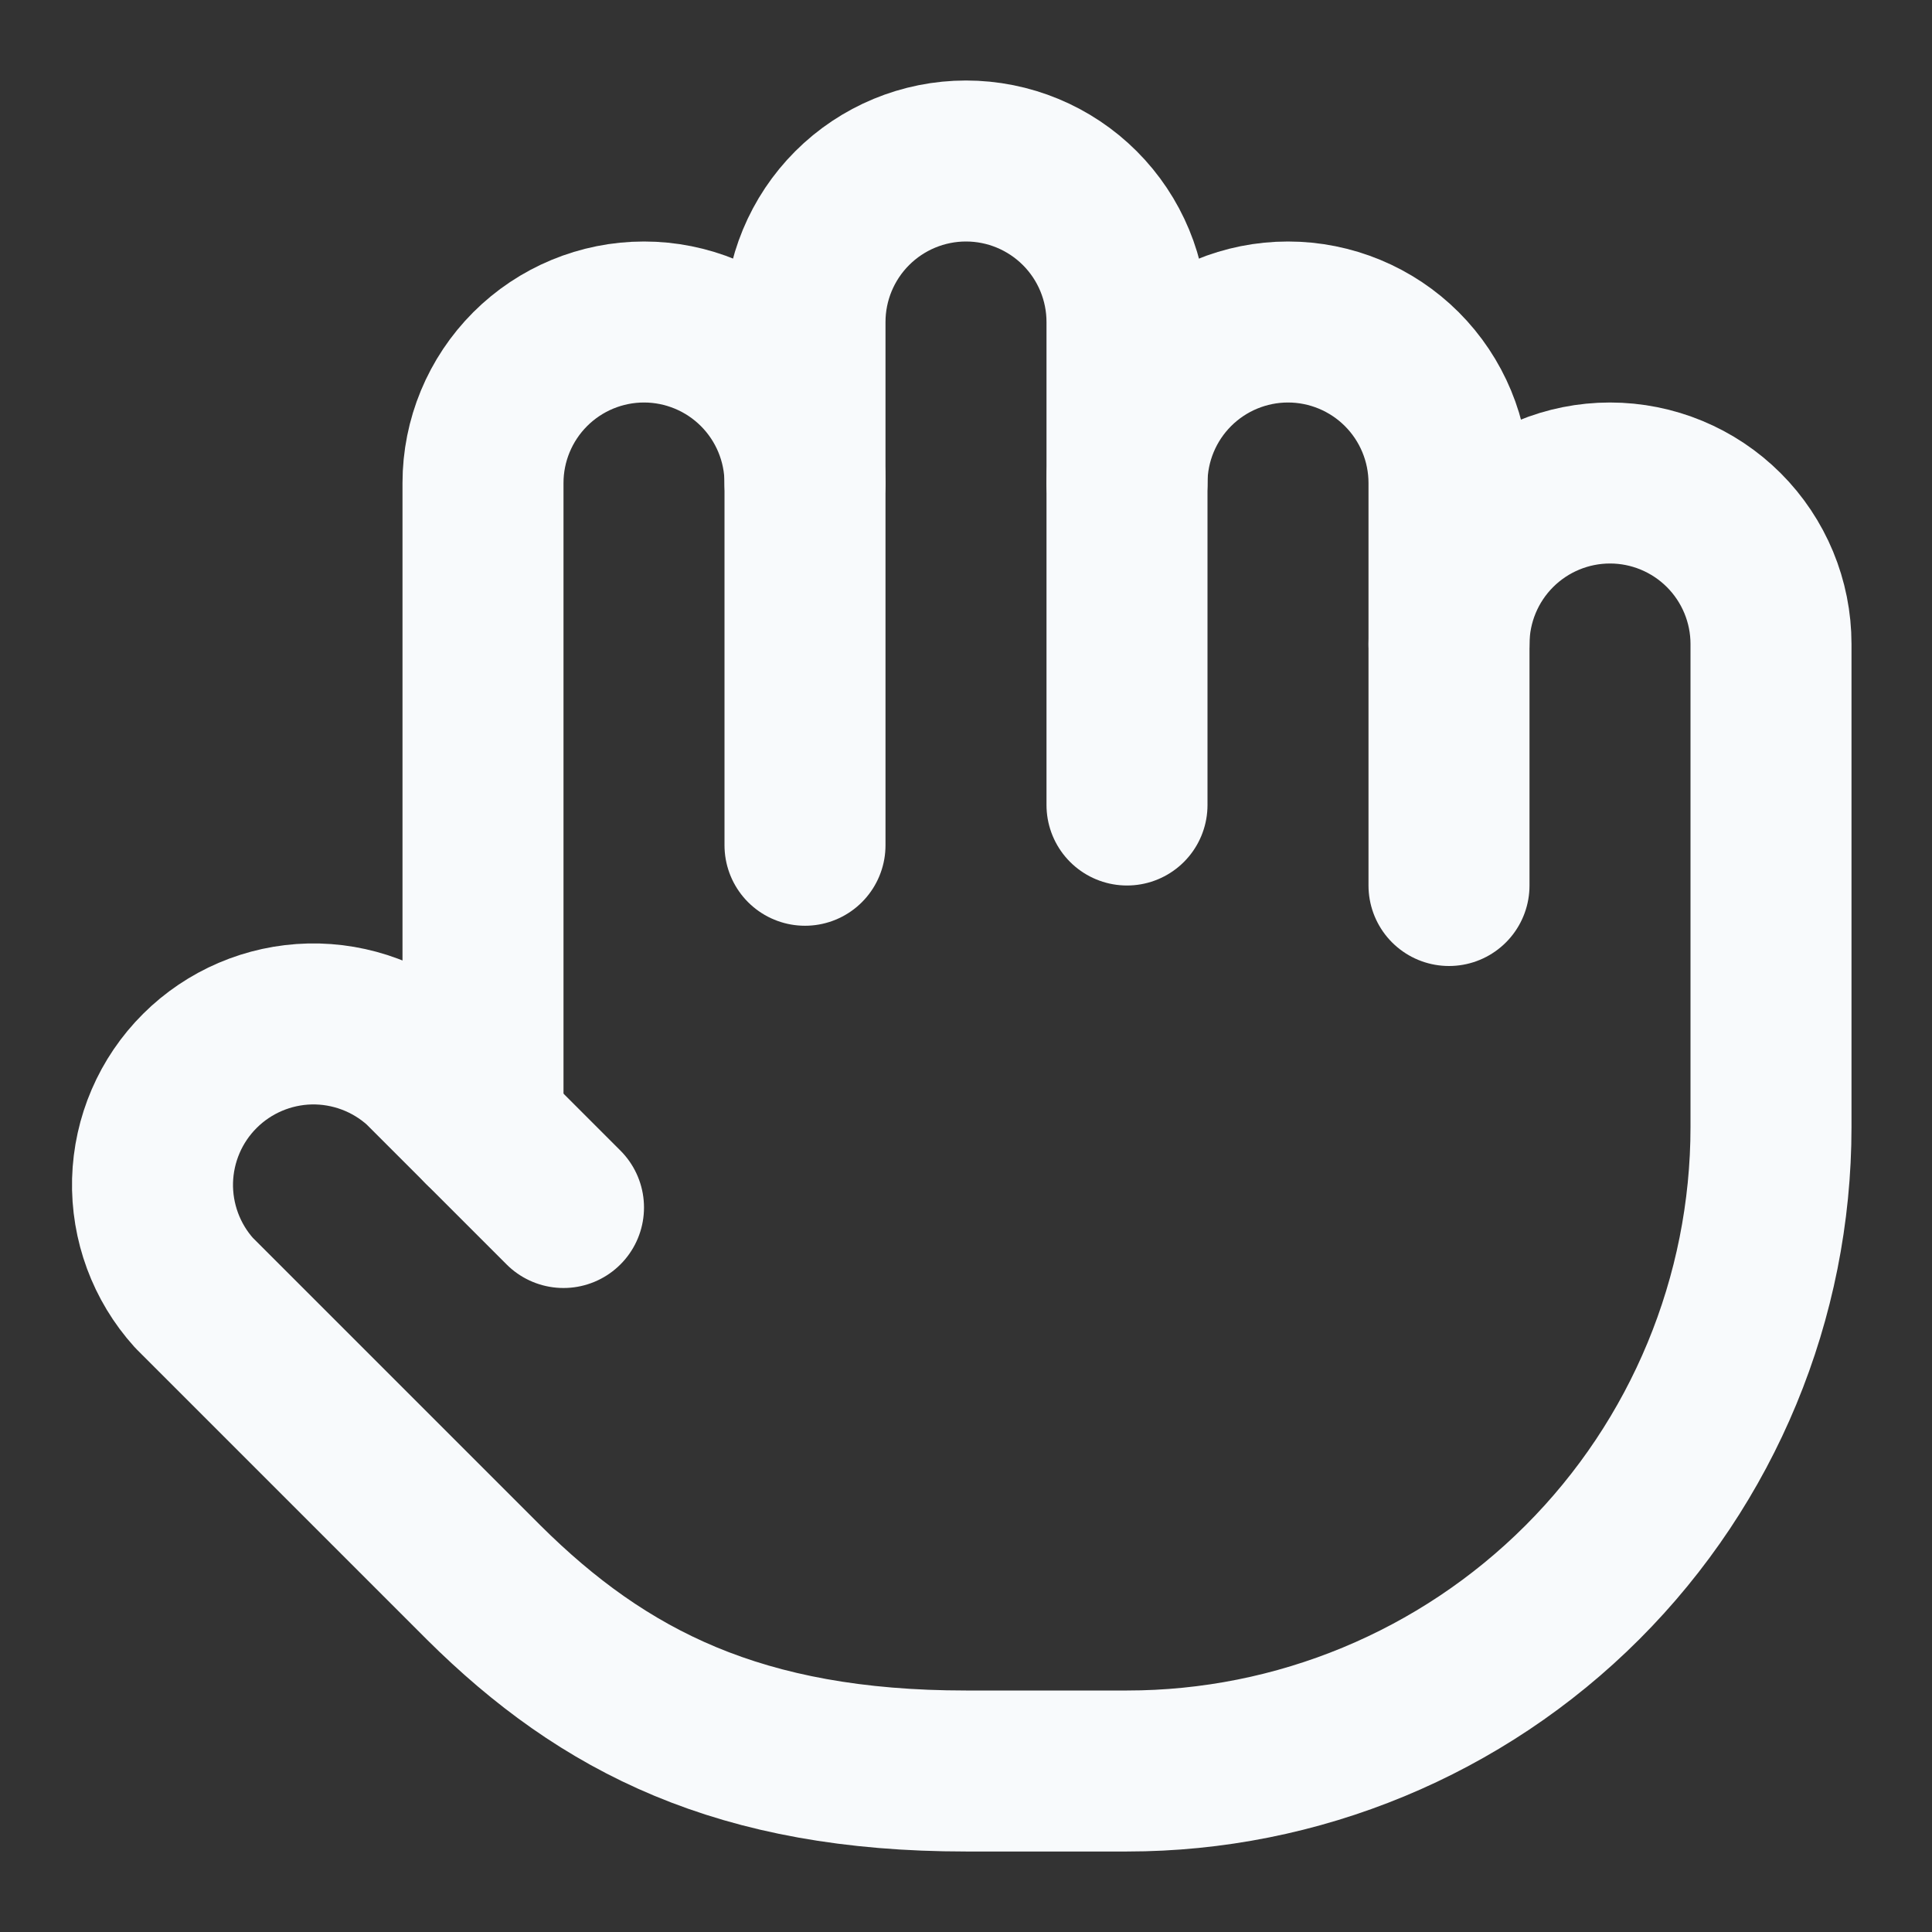 <svg width="24" height="24" viewBox="0 0 24 24" fill="none" xmlns="http://www.w3.org/2000/svg">
<rect x="0" y="0" width="24" height="24" fill="#333333" stroke="none"/>
<path d="M18 11V6C18 5.47 17.789 4.961 17.414 4.586C17.039 4.211 16.53 4 16 4C15.47 4 14.961 4.211 14.586 4.586C14.211 4.961 14 5.47 14 6" stroke="#F8FAFC" stroke-width="2" stroke-linecap="round" stroke-linejoin="round"/>
<path d="M14 10V4C14 3.47 13.789 2.961 13.414 2.586C13.039 2.211 12.53 2 12 2C11.47 2 10.961 2.211 10.586 2.586C10.211 2.961 10 3.47 10 4V6" stroke="#F8FAFC" stroke-width="2" stroke-linecap="round" stroke-linejoin="round"/>
<path d="M10 10.5V6C10 5.47 9.789 4.961 9.414 4.586C9.039 4.211 8.53 4 8 4C7.47 4 6.961 4.211 6.586 4.586C6.211 4.961 6 5.47 6 6V14" stroke="#F8FAFC" stroke-width="2" stroke-linecap="round" stroke-linejoin="round"/>
<path d="M18 8C18 7.47 18.211 6.961 18.586 6.586C18.961 6.211 19.47 6 20 6C20.53 6 21.039 6.211 21.414 6.586C21.789 6.961 22 7.47 22 8V14C22 16.122 21.157 18.157 19.657 19.657C18.157 21.157 16.122 22 14 22H12C9.2 22 7.5 21.14 6.01 19.66L2.41 16.06C2.066 15.679 1.882 15.18 1.895 14.667C1.909 14.154 2.119 13.665 2.483 13.303C2.846 12.941 3.336 12.732 3.849 12.72C4.362 12.709 4.86 12.895 5.24 13.24L7 15" stroke="#F8FAFC" stroke-width="2" stroke-linecap="round" stroke-linejoin="round"/>
</svg>

